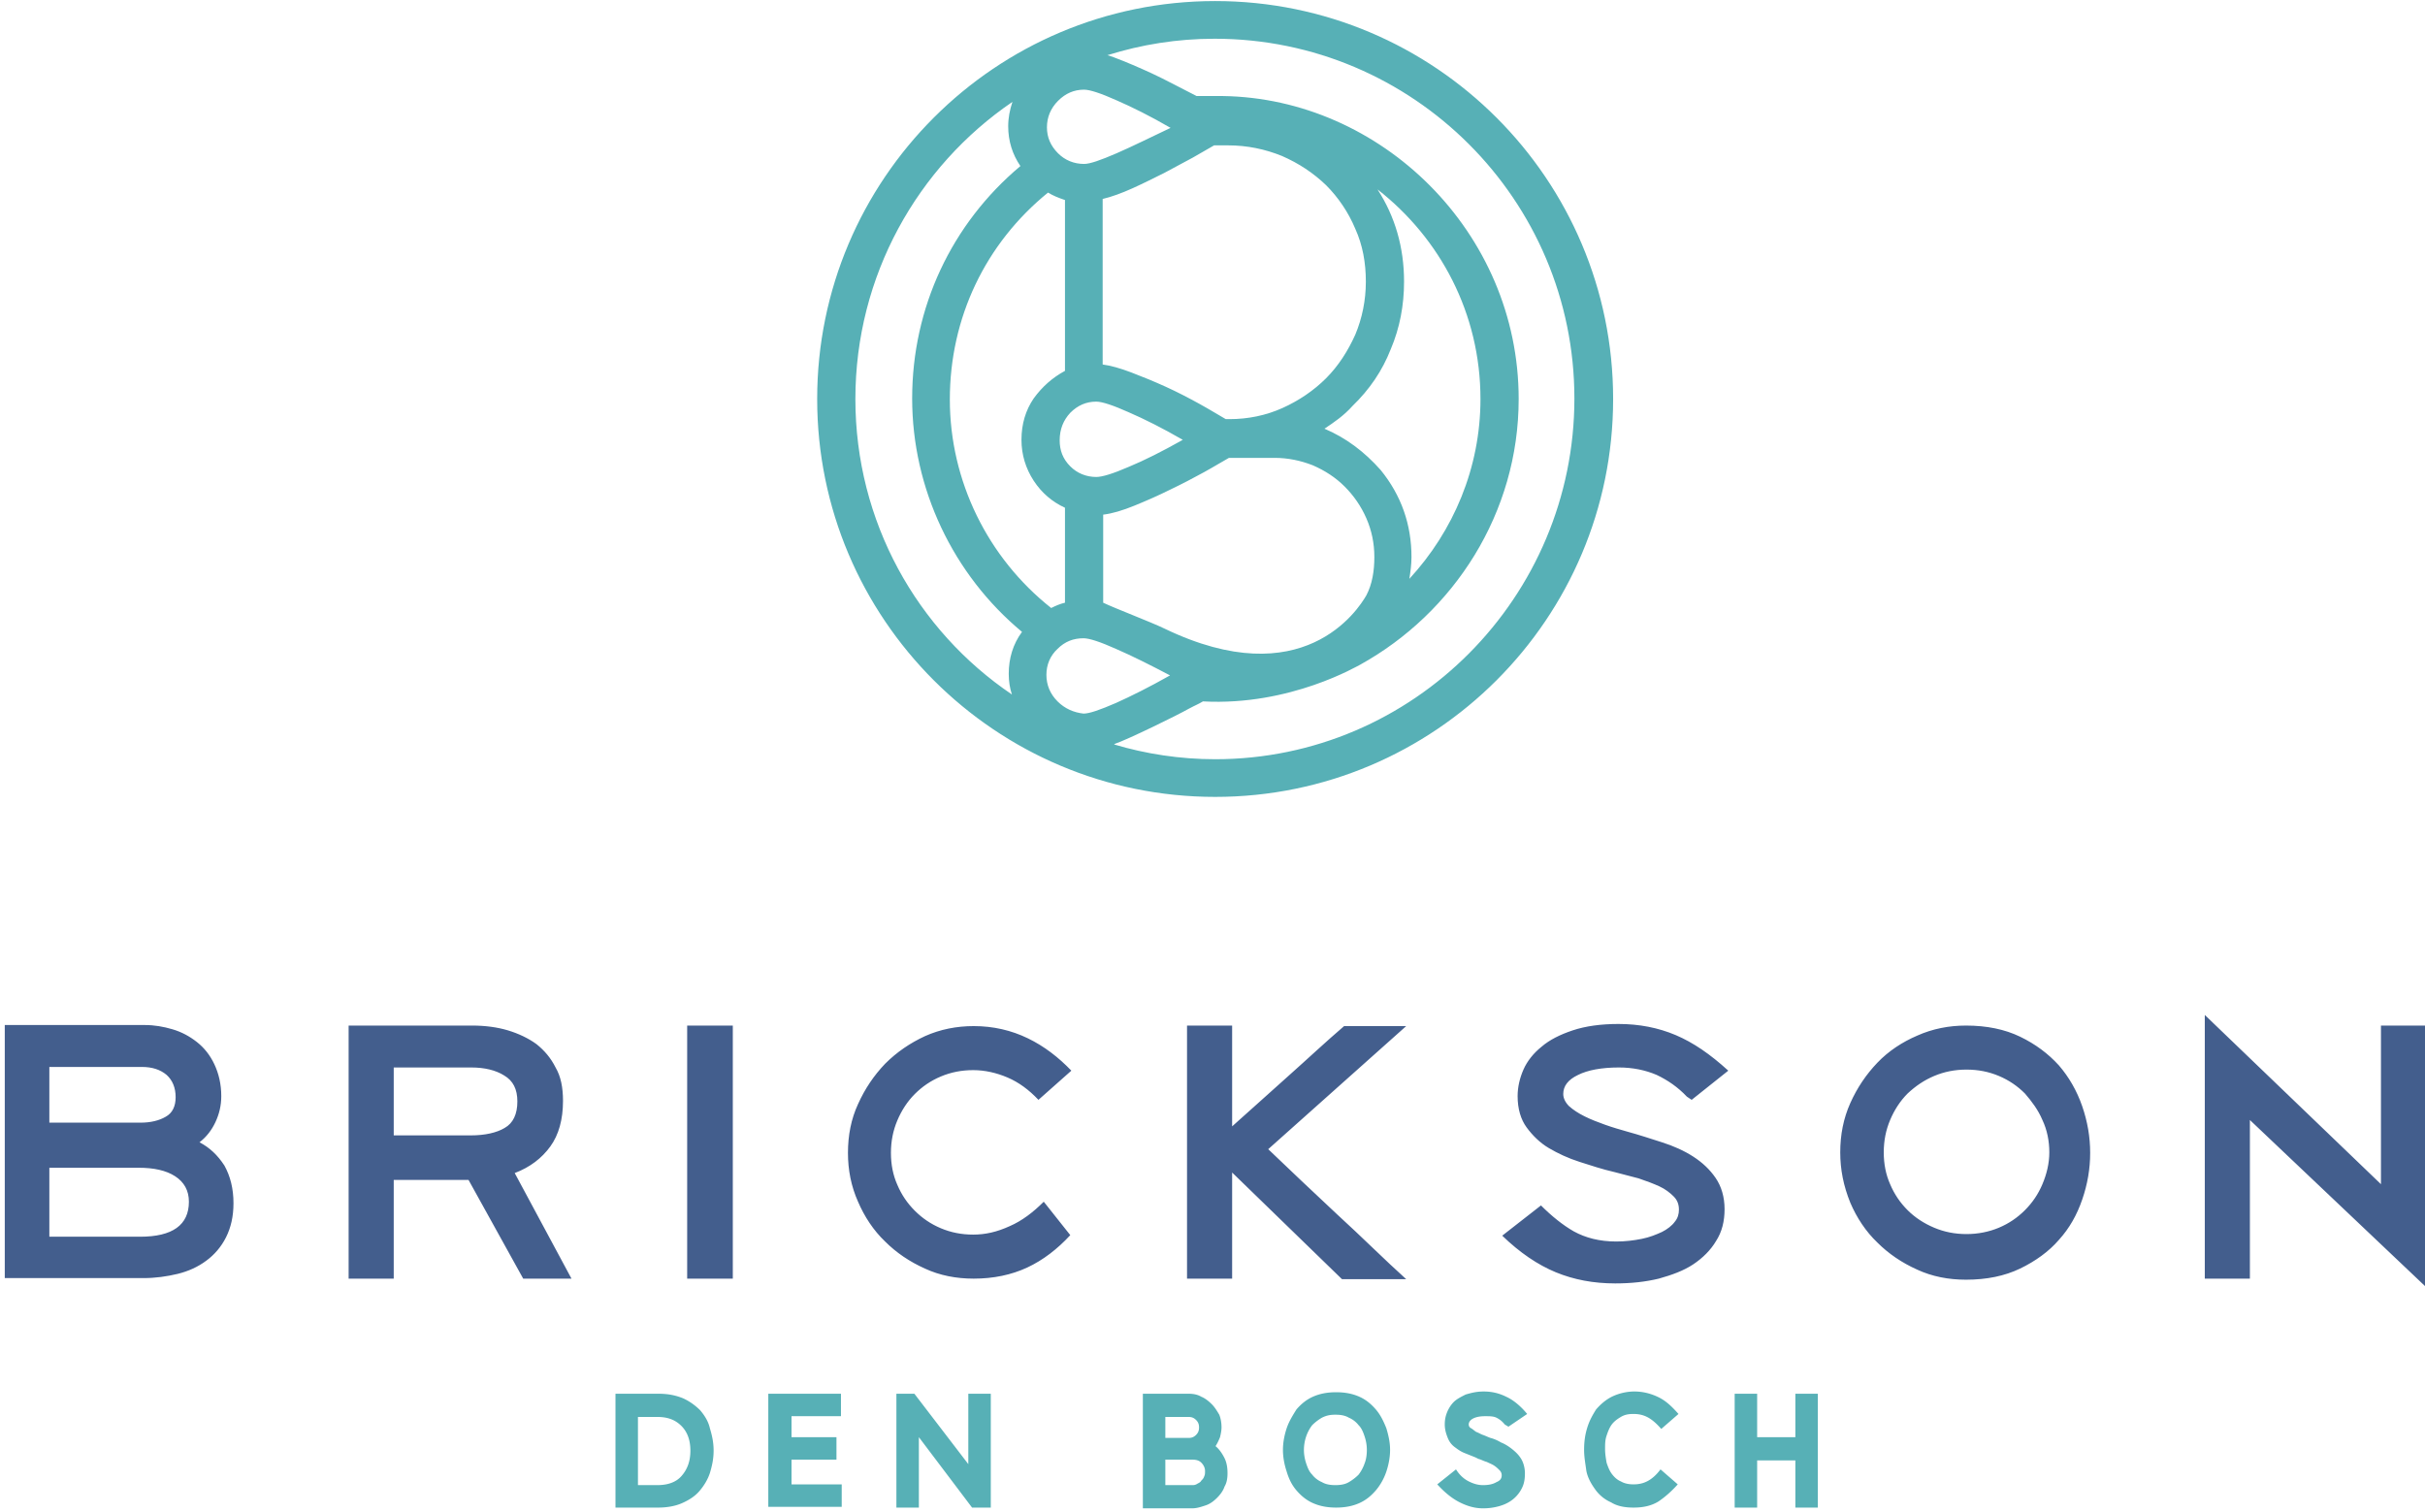 <svg width="457" height="285" viewBox="0 0 457 285" xmlns="http://www.w3.org/2000/svg"><title>Brickson-Logotype-DNB-RGB-LB</title><g fill="none" fill-rule="evenodd"><path d="M134.482 273.424c0 1.552-.282 2.823-.706 4.235-.423 1.27-1.129 2.4-1.976 3.388s-1.976 1.694-3.247 2.259c-1.27.565-2.824.847-4.518.847h-8.047v-21.459h8.047c1.836 0 3.247.282 4.66.847 1.27.565 2.4 1.412 3.246 2.259.847.988 1.553 2.118 1.835 3.388.424 1.412.706 2.683.706 4.236zm-4.376 0c0-1.977-.565-3.53-1.694-4.66-1.13-1.129-2.541-1.693-4.518-1.693h-3.67v12.847h3.67c1.977 0 3.53-.565 4.518-1.694 1.13-1.271 1.694-2.824 1.694-4.8zm14.682 10.729v-21.459h13.694v4.235h-9.317v3.953h8.47v4.236h-8.47v4.658h9.459v4.236h-13.836zm38.4 0l-10.023-13.27v13.27h-4.236v-21.459h3.389l10.164 13.27v-13.27h4.236v21.459zm32.188 0v-21.459h8.612c.847 0 1.694.141 2.4.565.706.282 1.412.847 1.977 1.412.564.564.988 1.27 1.411 1.976.283.706.424 1.553.424 2.4 0 .565-.141 1.27-.282 1.835-.283.706-.565 1.27-.847 1.694.705.565 1.27 1.412 1.694 2.26.423.846.564 1.835.564 2.823s-.14 1.835-.564 2.541c-.283.847-.847 1.553-1.412 2.118-.565.564-1.27 1.13-2.118 1.411-.847.283-1.694.565-2.54.565h-9.319v-.141zm4.236-17.082v3.953h4.376c.565 0 .988-.142 1.412-.565.424-.424.565-.847.565-1.412s-.141-.988-.565-1.412c-.424-.423-.847-.564-1.412-.564h-4.376zm0 12.847h5.082c.282 0 .565 0 .988-.283.283-.14.565-.282.706-.564.283-.283.424-.424.565-.847.141-.283.141-.565.141-.989 0-.564-.282-1.13-.706-1.553-.423-.423-.988-.564-1.694-.564h-5.082v4.8zm42.353-6.636c0 1.412-.283 2.824-.706 4.094-.424 1.271-1.13 2.542-1.977 3.53-.847.988-1.835 1.835-3.106 2.4-1.27.565-2.682.847-4.376.847-1.694 0-3.106-.282-4.376-.847-1.271-.565-2.26-1.412-3.106-2.4-.847-.988-1.412-2.118-1.836-3.53-.423-1.27-.706-2.682-.706-4.094 0-1.411.283-2.823.706-4.094.424-1.27 1.13-2.4 1.836-3.53.847-.987 1.835-1.834 3.106-2.4 1.27-.564 2.682-.846 4.376-.846 1.694 0 3.106.282 4.376.847 1.271.565 2.26 1.412 3.106 2.4.847.988 1.412 2.117 1.977 3.53.423 1.411.706 2.682.706 4.093zm-4.377 0c0-.847-.14-1.694-.423-2.54-.283-.848-.565-1.554-1.13-2.118a4.586 4.586 0 0 0-1.835-1.412c-.706-.424-1.553-.565-2.541-.565s-1.694.141-2.541.565a9.063 9.063 0 0 0-1.836 1.412 7.482 7.482 0 0 0-1.13 2.117 7.994 7.994 0 0 0-.423 2.541c0 .847.142 1.694.424 2.542.282.847.565 1.552 1.13 2.117a4.586 4.586 0 0 0 1.835 1.412c.706.423 1.553.565 2.54.565.99 0 1.836-.142 2.542-.565a9.063 9.063 0 0 0 1.835-1.412 7.482 7.482 0 0 0 1.13-2.117c.282-.706.423-1.553.423-2.542zm25.977-4.8a4.413 4.413 0 0 0-1.553-1.27c-.565-.283-1.27-.283-2.118-.283-.988 0-1.694.142-2.259.424-.564.282-.847.706-.847 1.13 0 .282.141.564.424.705.282.141.564.424.988.706.424.141.847.424 1.27.565.424.141.989.423 1.412.565.565.14 1.27.423 1.977.847.706.282 1.412.705 2.117 1.27.706.565 1.271 1.13 1.695 1.835.423.706.705 1.695.705 2.683 0 1.13-.14 1.976-.564 2.823a6.25 6.25 0 0 1-1.694 2.118c-.706.565-1.553.988-2.542 1.27a11.01 11.01 0 0 1-3.105.424c-1.553 0-2.965-.423-4.377-1.13-1.412-.705-2.823-1.835-4.235-3.388l3.53-2.823c.705 1.13 1.552 1.835 2.4 2.259.846.423 1.693.706 2.682.706.988 0 1.835-.142 2.54-.565.707-.282.989-.706.989-1.27 0-.424-.141-.707-.424-.989-.282-.282-.564-.565-.988-.847-.423-.282-.847-.423-1.412-.706-.564-.141-.988-.423-1.552-.565l-.565-.282-2.118-.847c-.706-.282-1.27-.706-1.835-1.13-.565-.423-.988-.988-1.27-1.693-.283-.706-.565-1.553-.565-2.542 0-.847.14-1.553.423-2.258.282-.706.706-1.412 1.27-1.977.565-.565 1.412-.988 2.26-1.412.988-.282 1.976-.564 3.388-.564s2.823.282 4.235.988c1.27.565 2.682 1.694 3.953 3.247l-3.53 2.4-.705-.424zm14.965 4.8c0-1.411.14-2.682.564-4.094.424-1.412.988-2.4 1.694-3.53.847-.987 1.836-1.834 2.965-2.4a9.855 9.855 0 0 1 4.235-.987c1.694 0 3.247.423 4.66 1.129 1.41.706 2.54 1.835 3.67 3.106l-3.247 2.823c-.989-1.129-1.836-1.835-2.683-2.258-.847-.424-1.694-.565-2.54-.565-.99 0-1.695.141-2.4.565-.707.423-1.272.847-1.695 1.411-.424.565-.706 1.27-.988 2.118-.283.847-.283 1.553-.283 2.541 0 .847.142 1.694.283 2.541.282.847.564 1.553.988 2.118.423.565.988 1.13 1.694 1.412.706.423 1.553.564 2.4.564s1.694-.14 2.541-.564c.847-.424 1.694-1.13 2.541-2.26l3.247 2.824c-1.129 1.271-2.4 2.4-3.67 3.248-1.412.847-2.965 1.129-4.659 1.129s-3.106-.282-4.235-.988a7.206 7.206 0 0 1-2.965-2.4c-.706-.989-1.412-2.118-1.694-3.53-.141-1.13-.424-2.54-.424-3.953zm39.811 10.871v-8.894h-7.2v8.894h-4.235v-21.459h4.235v8.188h7.2v-8.188h4.235v21.459z" fill="#57B0B6"/><path d="M44 226.8c0 2.5-.5 4.6-1.4 6.4-.9 1.8-2.2 3.3-3.7 4.4-1.6 1.2-3.4 2-5.4 2.5-2.1.5-4.2.8-6.5.8H.9v-47.7h26.4c1.8 0 3.5.3 5.2.8 1.7.5 3.2 1.3 4.6 2.4 1.4 1.1 2.5 2.5 3.3 4.2.8 1.7 1.3 3.7 1.3 6 0 1.8-.4 3.4-1.1 4.9-.7 1.5-1.7 2.8-3 3.8 1.9 1 3.4 2.4 4.7 4.4 1.1 2 1.7 4.3 1.7 7.1zm-10.9-20c0-1.8-.6-3.2-1.7-4.2-1.2-1-2.7-1.5-4.7-1.5H9.3v10.5h17.2c1.9 0 3.5-.4 4.7-1.1 1.3-.7 1.9-2 1.9-3.7zm2.5 19.7c0-2.1-.9-3.7-2.6-4.8-1.7-1.1-4-1.6-6.9-1.6H9.3v13h17.1c6.1 0 9.2-2.2 9.2-6.6zm70.5-19c0 3.5-.8 6.4-2.4 8.6-1.6 2.2-3.8 3.9-6.7 5l10.7 19.9h-9.1l-10.3-18.6H74.2V241h-8.5v-47.7H89c2.4 0 4.7.3 6.7.9 2 .6 3.9 1.5 5.4 2.6 1.5 1.2 2.7 2.6 3.6 4.4 1 1.7 1.4 3.8 1.4 6.3zm-8.6.1c0-2.3-.8-3.9-2.5-4.9-1.6-1-3.7-1.5-6.2-1.5H74.2V214h14.5c2.7 0 4.9-.5 6.4-1.4 1.6-.9 2.4-2.6 2.4-5zm40.6 33.4h-8.6v-47.7h8.6zm63.6-8.2c-2.4 2.6-5.1 4.7-8.1 6.1-3 1.4-6.4 2.1-10.1 2.1-3.3 0-6.4-.6-9.2-1.9-2.9-1.3-5.4-3-7.5-5.1-2.2-2.1-3.9-4.7-5.1-7.5-1.3-2.9-1.9-6-1.9-9.2 0-3.3.6-6.4 1.9-9.2 1.3-2.9 3-5.4 5.1-7.6 2.2-2.2 4.7-3.9 7.5-5.2 2.9-1.3 6-1.9 9.2-1.9 3.7 0 7.1.8 10.2 2.3 3.1 1.5 5.8 3.6 8.2 6.1l-6.2 5.5c-1.8-1.9-3.7-3.3-5.8-4.2-2.1-.9-4.3-1.4-6.5-1.4s-4.2.4-6.1 1.2c-1.9.8-3.5 1.9-4.9 3.3-1.4 1.4-2.5 3.1-3.3 5-.8 1.9-1.2 3.9-1.2 6.1 0 2.2.4 4.2 1.2 6 .8 1.9 1.9 3.5 3.3 4.9 1.4 1.4 3 2.5 4.9 3.3 1.9.8 3.9 1.2 6.1 1.2 2.3 0 4.5-.5 6.9-1.6 2.3-1 4.4-2.6 6.4-4.6l5 6.3zm22 8.2v-47.7h8.5v19c3.5-3.1 7-6.3 10.6-9.5 3.6-3.2 7-6.4 10.5-9.4H265l-26 23.2c2 1.9 4.1 3.9 6.3 6s4.5 4.2 6.7 6.3c2.3 2.1 4.5 4.2 6.7 6.3 2.2 2.1 4.3 4.1 6.3 5.9h-12.1L232.2 221v20h-8.5zm94.2-34.3c-1.7-1.8-3.6-3.1-5.7-4.1-2.1-.9-4.5-1.4-7.1-1.4-3.3 0-5.9.5-7.7 1.4-1.9.9-2.8 2.1-2.8 3.6 0 .8.4 1.6 1.1 2.3.8.7 1.7 1.3 2.9 1.9 1.2.6 2.5 1.1 3.9 1.6s2.8.9 4.2 1.3c2.2.6 4.3 1.3 6.5 2s4.2 1.6 5.9 2.7c1.7 1.1 3.1 2.4 4.2 4s1.7 3.6 1.7 5.9c0 2.3-.5 4.3-1.6 6-1 1.7-2.5 3.2-4.3 4.4-1.8 1.2-4 2-6.5 2.7-2.5.6-5.2.9-8.2.9-4.1 0-7.8-.7-11.2-2.1-3.4-1.4-6.8-3.7-10.1-6.9l7.3-5.7c2 2 4.1 3.7 6.2 4.9 2.2 1.2 4.8 1.9 8 1.9 1.7 0 3.3-.2 4.8-.5s2.7-.8 3.8-1.3c1-.5 1.9-1.2 2.4-1.9.6-.7.8-1.5.8-2.3 0-1-.3-1.8-1-2.5s-1.6-1.4-2.7-1.9-2.4-1-3.9-1.5c-1.5-.4-3-.8-4.6-1.2-2.2-.5-4.3-1.2-6.5-1.9s-4.1-1.6-5.8-2.6c-1.7-1-3.1-2.4-4.2-3.9s-1.7-3.5-1.7-5.9c0-1.7.4-3.4 1.1-5 .7-1.6 1.9-3.1 3.4-4.3 1.5-1.3 3.5-2.3 5.9-3.1 2.4-.8 5.3-1.2 8.6-1.2 3.9 0 7.5.7 10.8 2.1 3.3 1.4 6.5 3.6 9.9 6.7l-6.9 5.5-.9-.6zm28.9 10.5c0-3.3.6-6.4 1.9-9.3 1.3-2.9 3-5.4 5.1-7.6 2.1-2.2 4.7-3.9 7.5-5.1 2.9-1.3 6-1.9 9.2-1.9 3.9 0 7.3.7 10.2 2.1 2.9 1.4 5.3 3.2 7.3 5.4 1.9 2.2 3.4 4.8 4.4 7.7 1 2.9 1.5 5.8 1.5 8.8 0 3-.5 5.9-1.5 8.8-1 2.9-2.4 5.4-4.4 7.6-1.9 2.2-4.4 4-7.3 5.4-2.9 1.4-6.3 2.1-10.2 2.1-3.3 0-6.4-.6-9.2-1.9-2.9-1.3-5.4-3-7.5-5.1-2.2-2.1-3.9-4.7-5.1-7.5-1.3-3.2-1.9-6.3-1.9-9.5zm8.2 0c0 2.2.4 4.2 1.2 6 .8 1.9 1.9 3.5 3.3 4.9 1.4 1.4 3.1 2.5 5 3.3 1.9.8 3.9 1.2 6.1 1.2 2.1 0 4.2-.4 6.1-1.2 1.9-.8 3.5-1.9 4.9-3.3 1.4-1.4 2.5-3 3.3-4.9.8-1.9 1.3-3.9 1.3-6s-.4-4.2-1.3-6.1c-.8-1.9-2-3.5-3.3-5-1.4-1.4-3-2.5-4.9-3.3-1.9-.8-3.9-1.2-6.1-1.2-2.2 0-4.2.4-6.1 1.2-1.9.8-3.5 1.9-5 3.3-1.4 1.4-2.5 3.1-3.3 5-.8 1.9-1.2 3.9-1.2 6.1zm69-6.1V241h-8.5v-49.7l33.2 31.9v-29.9h8.3v49.1z" fill="#435E8D"/><path d="M229 .2c-41.4 0-75 33.6-75 75s33.6 75 75 75 75-33.6 75-75-33.6-75-75-75zm-9.5 118.3c-2.7-1.3-9.3-3.8-11.6-4.9V97c1.7-.2 3.7-.8 5.9-1.7 2.2-.9 4.5-1.9 6.7-3 2.3-1.1 4.4-2.2 6.4-3.3 2-1.1 3.6-2.1 4.7-2.7h8.6c2.5 0 4.9.5 7.2 1.4 2.3 1 4.3 2.3 6 4 1.7 1.7 3.1 3.7 4.1 6 1 2.3 1.5 4.7 1.5 7.3 0 2.6-.4 5.1-1.5 7.2-1.6 2.8-12 18.8-38 6.3zm-22-82.2c1 .6 2 1 3.2 1.4v32.2c-2.4 1.3-4.3 3-5.9 5.2-1.5 2.2-2.3 4.8-2.3 7.8 0 2.8.8 5.4 2.3 7.7 1.5 2.3 3.5 4 5.9 5.1v17.9c-.9.2-1.8.6-2.6 1-12-9.5-19.1-24-19.1-39.3 0-15.4 6.7-29.4 18.5-39zm4.2 41.5c1.4-1.4 3-2.1 4.9-2.1 1.1 0 3.2.7 6.1 2 3 1.3 6.4 3 10.2 5.2-3.9 2.2-7.3 3.9-10.2 5.1-3 1.3-5 1.9-6.1 1.9-1.9 0-3.6-.7-4.9-2-1.4-1.4-2-3-2-4.9 0-2.1.7-3.8 2-5.2zm-2.4 54.4c-1.4-1.4-2.1-3.1-2.1-5s.7-3.6 2.1-4.9c1.4-1.4 3-2 4.9-2 1.1 0 3.2.7 6.1 2 3 1.3 6.4 3 10.2 5-3.9 2.2-7.3 3.9-10.2 5.2-3 1.3-5 2-6.1 2-1.8-.2-3.5-.9-4.9-2.3zm60.9-43.6c-3.1-3.5-6.6-6.1-10.6-7.8.9-.6 1.8-1.2 2.7-1.9.9-.7 1.8-1.5 2.6-2.4 3.2-3.1 5.6-6.6 7.2-10.7 1.7-4 2.5-8.3 2.5-12.7 0-6.5-1.7-12.3-5-17.4 11.8 9.2 19.4 23.4 19.4 39.5 0 13-5.1 24.9-13.4 33.9.2-1.3.4-2.7.4-4.1 0-6.1-1.9-11.6-5.8-16.4zm-31.4-61.2h2.7c3.5 0 6.9.7 10.1 2 3.2 1.4 5.9 3.2 8.3 5.5 2.3 2.3 4.2 5.1 5.5 8.2 1.4 3.1 2 6.4 2 10 0 3.5-.7 6.9-2 10-1.4 3.1-3.2 5.9-5.5 8.2-2.3 2.3-5.1 4.2-8.2 5.6-3.1 1.4-6.5 2.1-10 2.1h-.7c-1.4-.8-3-1.8-5-2.9-2-1.1-4.1-2.2-6.3-3.2s-4.4-1.9-6.5-2.7c-2.1-.8-3.9-1.3-5.4-1.5V37.5c1.7-.4 3.6-1.1 5.6-2 2-.9 4-1.9 6-2.9 1.9-1 3.7-2 5.4-2.9 1.7-1 3-1.7 4-2.3zm-18.4 1.5c-3 1.3-5 2-6.1 2-1.9 0-3.6-.7-4.9-2-1.4-1.4-2.1-3-2.1-4.9 0-1.9.7-3.6 2.1-5 1.4-1.4 3-2.1 4.9-2.1 1.1 0 3.2.7 6.1 2 3 1.3 6.4 3 10.2 5.2-3.8 1.8-7.2 3.5-10.2 4.8zm-49.2 46.3c0-23.2 11.7-43.8 29.6-56-.5 1.5-.8 3-.8 4.6 0 2.8.8 5.3 2.3 7.5-13 10.9-20.4 26.7-20.4 43.8 0 17 7.7 33.2 20.7 44-1.7 2.3-2.5 5-2.5 7.9 0 1.4.2 2.7.6 3.9-17.9-12.1-29.5-32.6-29.5-55.7zm67.8 67.9c-6.6 0-13.1-1-19.1-2.8.1 0 .1 0 .2-.1 2.4-.8 11.8-5.4 13.9-6.6 1.5-.8 1.7-.8 2.7-1.4 16.5.9 29.3-6.8 29.6-6.9 17.7-9.8 29.9-28.6 29.9-50.1 0-31.5-26-56.7-55.8-57.1h-4.9c-2.2-1.1-6.1-3.2-8.5-4.3-2.4-1.1-4.7-2.1-7.1-3-.4-.1-.8-.3-1.2-.4 6.4-2 13.1-3.1 20.2-3.1 37.4 0 67.8 30.4 67.8 67.8s-30.3 68-67.7 68z" fill="#57B0B6"/></g></svg>